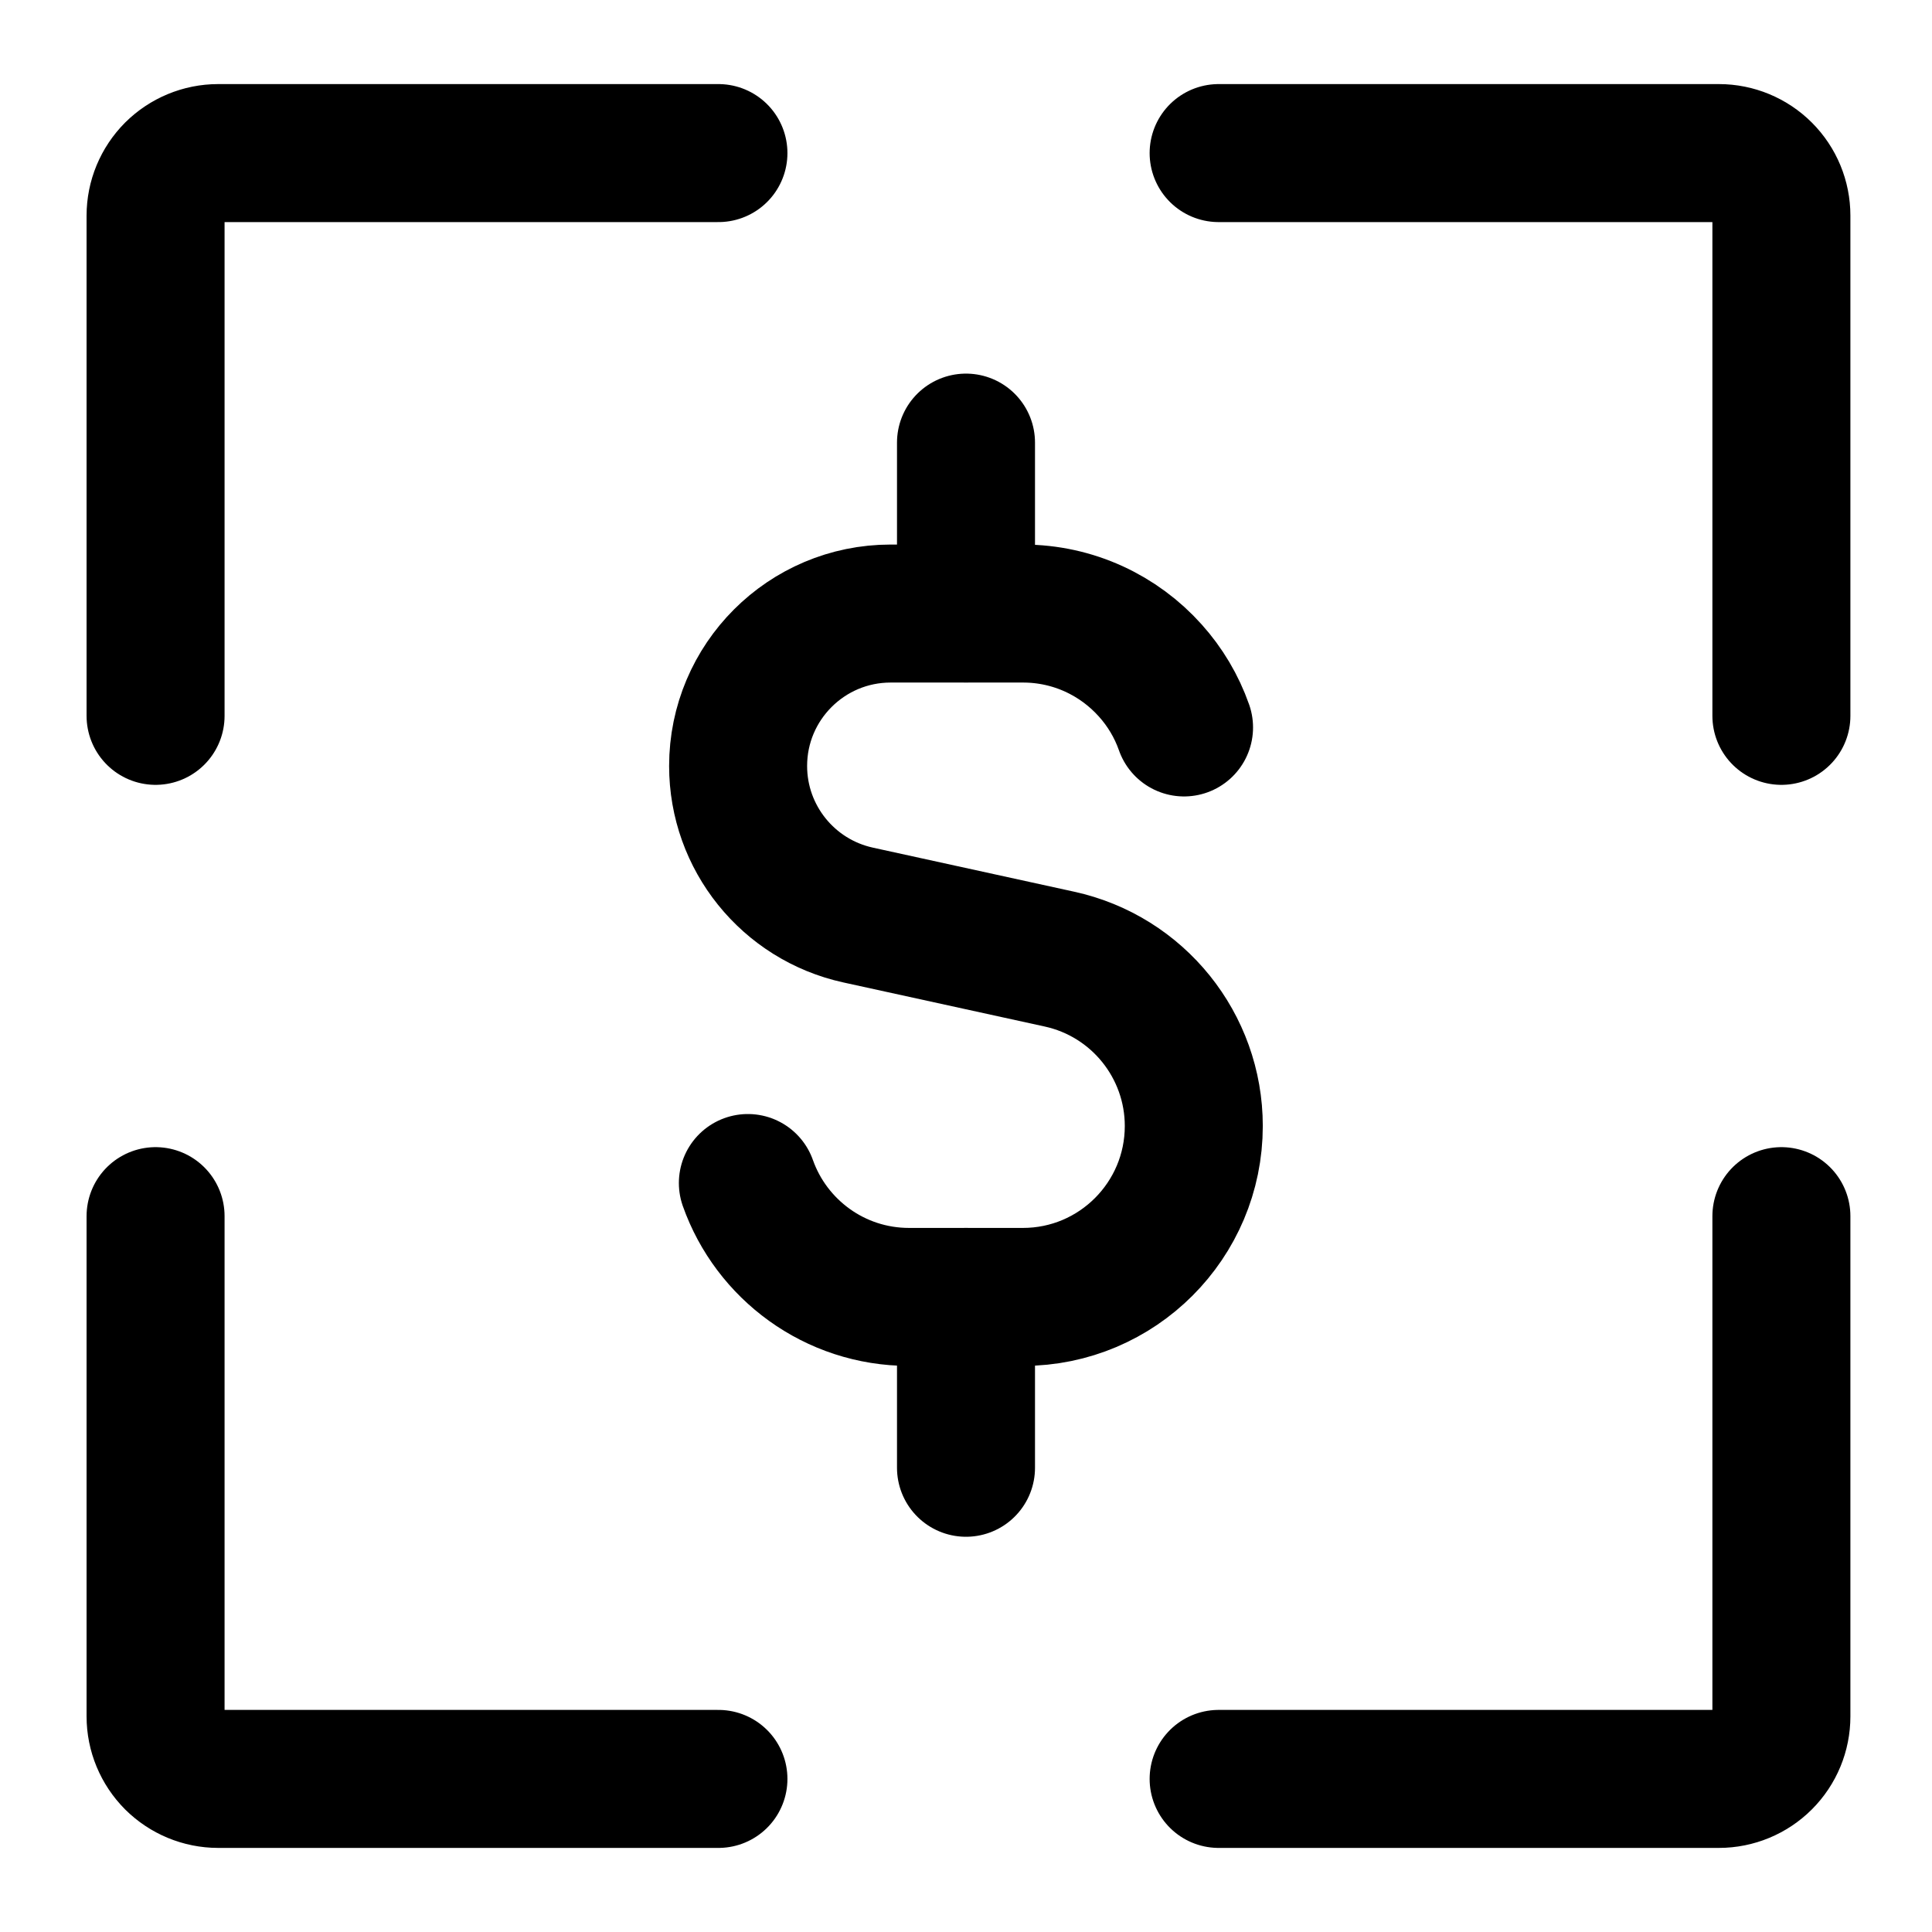 <svg width="21" height="21" viewBox="0 0 21 21" fill="none" xmlns="http://www.w3.org/2000/svg">
<g clip-path="url(#clip0_146_399549)">
<path d="M12.87 7.907C12.789 7.676 12.663 7.466 12.503 7.288C12.163 6.908 11.669 6.669 11.119 6.669H9.681C8.766 6.669 8.023 7.411 8.023 8.326C8.023 9.105 8.566 9.779 9.327 9.946L11.515 10.425C12.368 10.611 12.976 11.367 12.976 12.239C12.976 13.265 12.144 14.097 11.119 14.097H9.881C9.072 14.097 8.384 13.58 8.129 12.859" stroke="black" stroke-width="1.5" stroke-linecap="round" stroke-linejoin="round"/>
<path d="M10.5 6.668V4.811" stroke="black" stroke-width="1.5" stroke-linecap="round" stroke-linejoin="round"/>
<path d="M10.5 15.954V14.097" stroke="black" stroke-width="1.5" stroke-linecap="round" stroke-linejoin="round"/>
<path d="M7.809 1.664H2.371C2.191 1.664 2.018 1.736 1.89 1.863C1.763 1.991 1.691 2.163 1.691 2.344V7.781" stroke="black" stroke-width="1.5" stroke-linecap="round" stroke-linejoin="round"/>
<path d="M19.363 7.781V2.344C19.363 2.163 19.292 1.991 19.164 1.863C19.037 1.736 18.864 1.664 18.684 1.664H13.246" stroke="black" stroke-width="1.5" stroke-linecap="round" stroke-linejoin="round"/>
<path d="M13.246 19.336H18.684C18.864 19.336 19.037 19.264 19.164 19.137C19.292 19.009 19.363 18.837 19.363 18.656V13.219" stroke="black" stroke-width="1.5" stroke-linecap="round" stroke-linejoin="round"/>
<path d="M1.691 13.219V18.656C1.691 18.837 1.763 19.009 1.89 19.137C2.018 19.264 2.191 19.336 2.371 19.336H7.809" stroke="black" stroke-width="1.5" stroke-linecap="round" stroke-linejoin="round"/>
</g>
<defs>
<clipPath id="clip0_146_399549">
<rect width="21" height="21" fill="white"/>
</clipPath>
</defs>
</svg>
